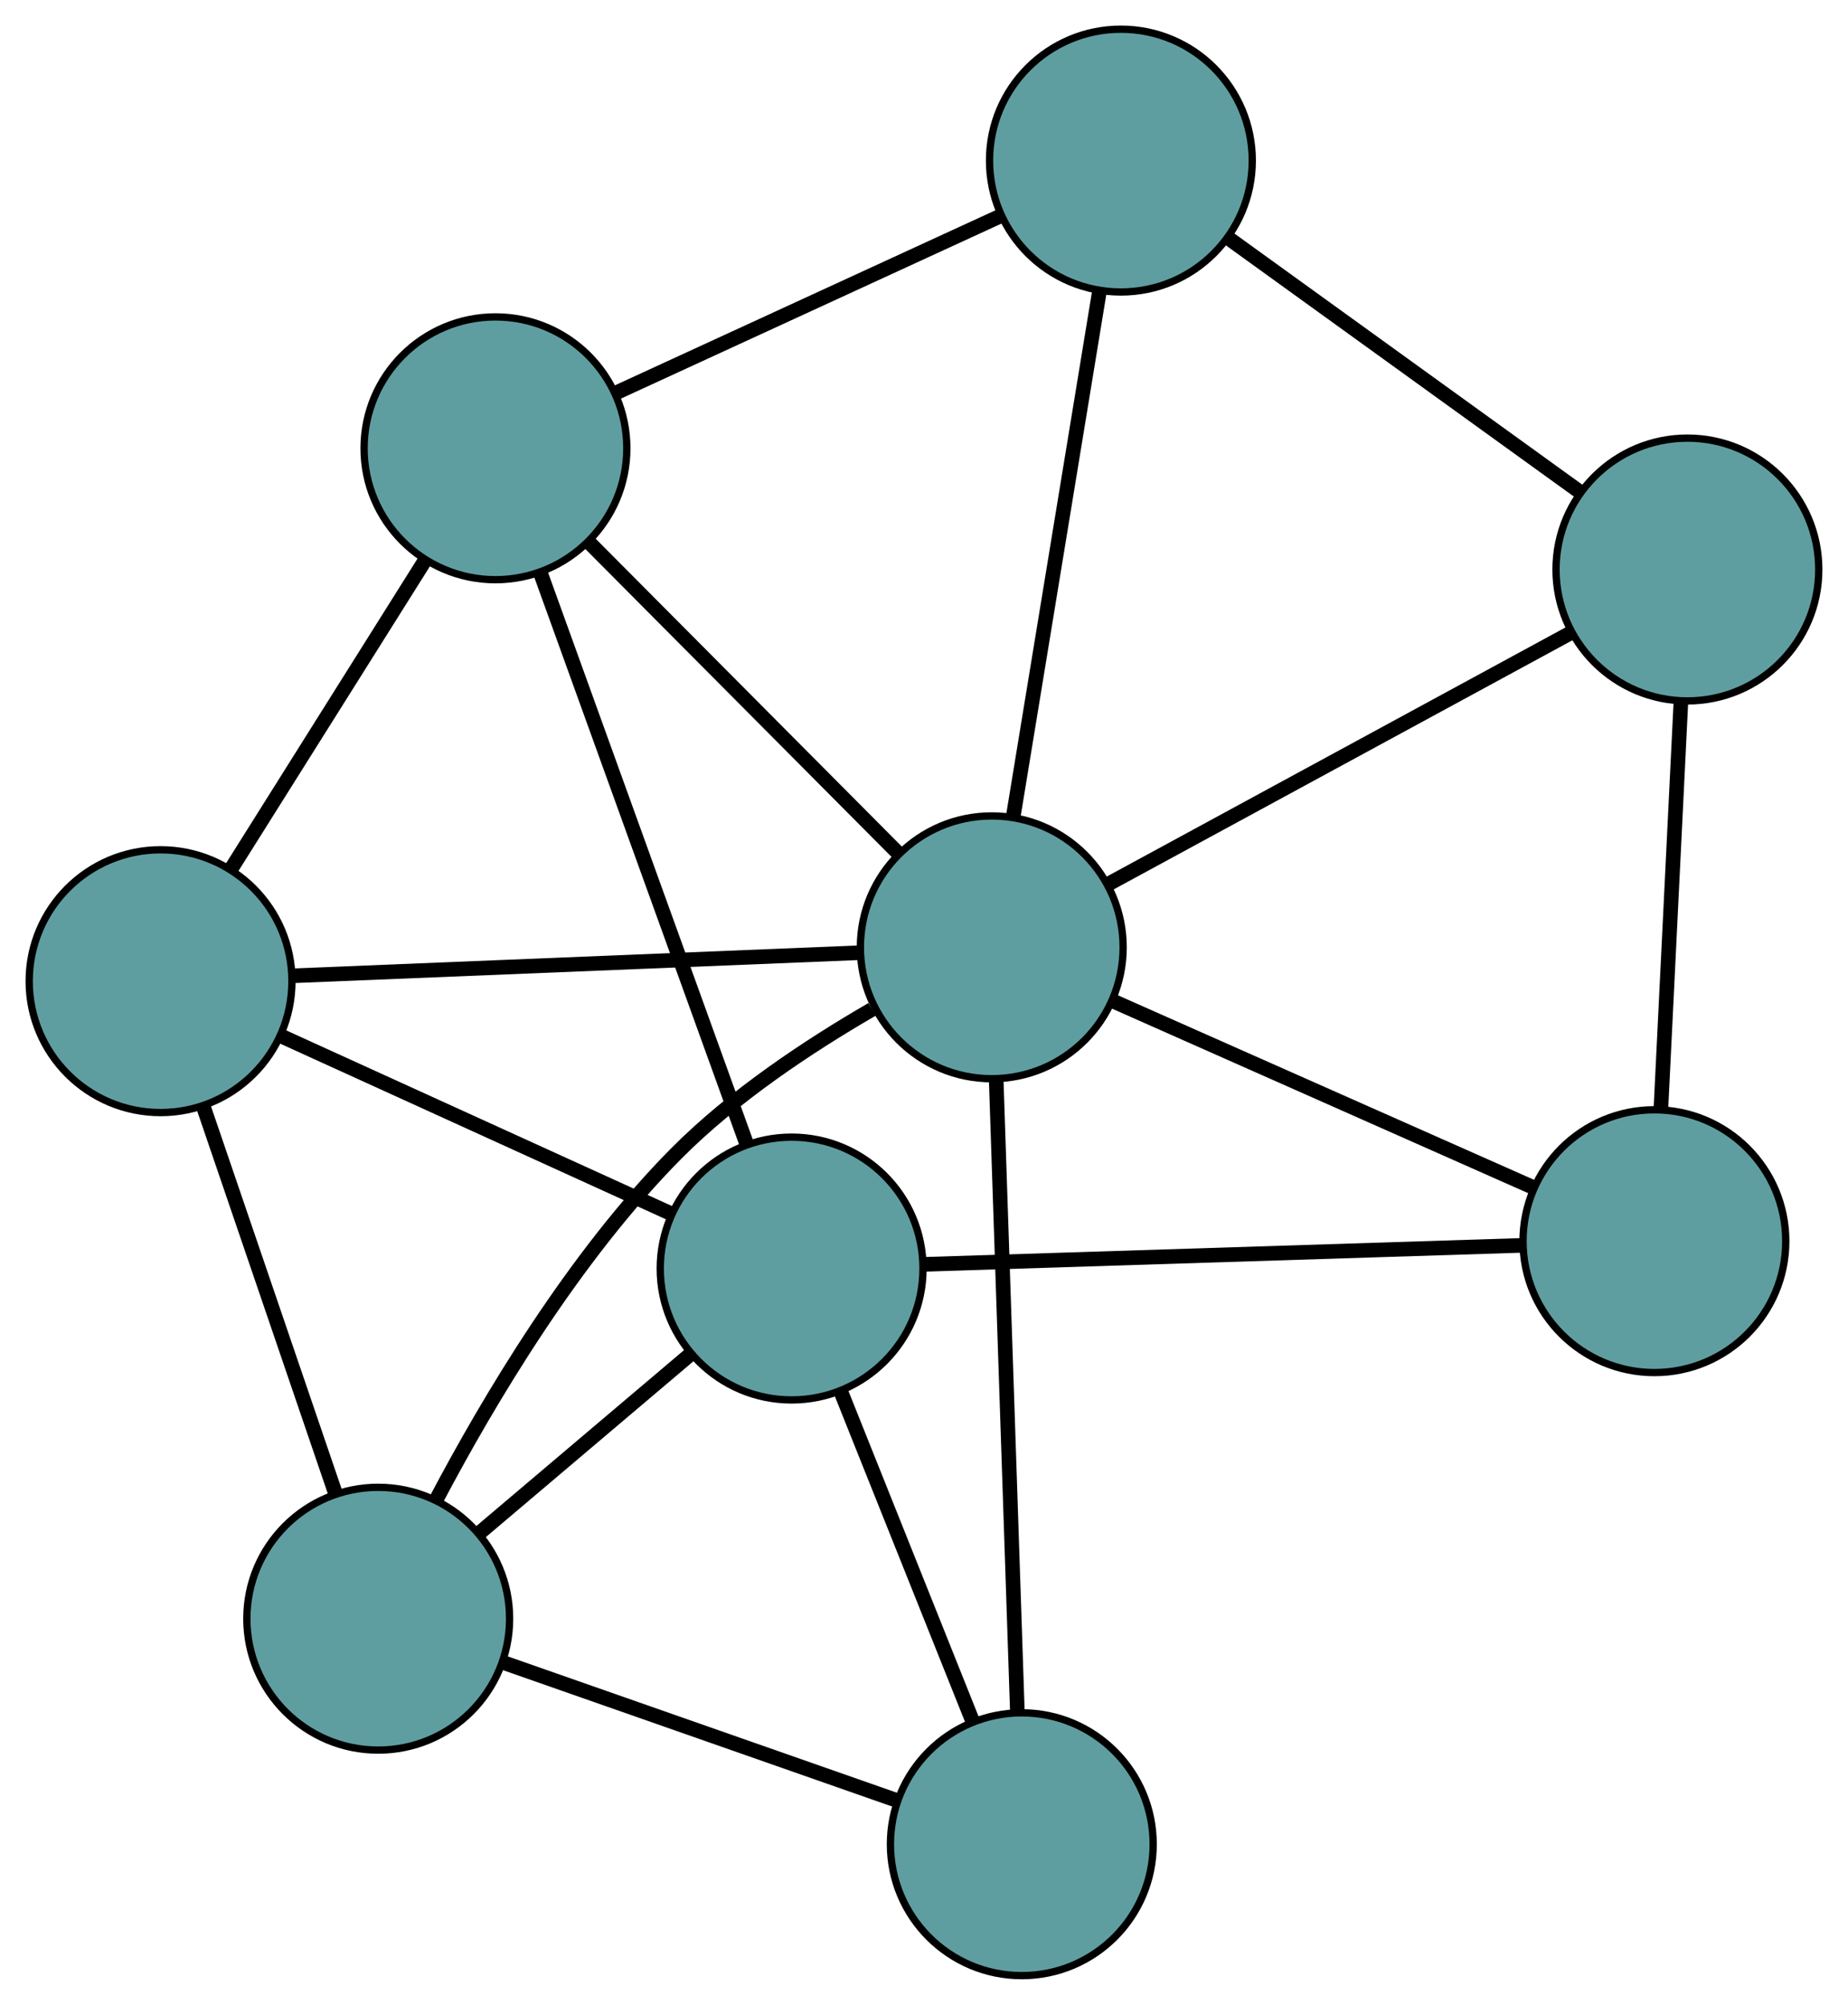<?xml version="1.0" encoding="UTF-8" standalone="no"?>
<!DOCTYPE svg PUBLIC "-//W3C//DTD SVG 1.1//EN"
 "http://www.w3.org/Graphics/SVG/1.1/DTD/svg11.dtd">
<!-- Generated by graphviz version 2.36.0 (20140111.2315)
 -->
<!-- Title: G Pages: 1 -->
<svg width="100%" height="100%"
 viewBox="0.00 0.00 253.20 274.65" xmlns="http://www.w3.org/2000/svg" xmlns:xlink="http://www.w3.org/1999/xlink">
<g id="graph0" class="graph" transform="scale(1 1) rotate(0) translate(4 270.647)">
<title>G</title>
<!-- 0 -->
<g id="node1" class="node"><title>0</title>
<ellipse fill="cadetblue" stroke="black" cx="18" cy="-136.232" rx="18" ry="18"/>
</g>
<!-- 4 -->
<g id="node5" class="node"><title>4</title>
<ellipse fill="cadetblue" stroke="black" cx="63.884" cy="-209.232" rx="18" ry="18"/>
</g>
<!-- 0&#45;&#45;4 -->
<g id="edge1" class="edge"><title>0&#45;&#45;4</title>
<path fill="none" stroke="black" stroke-width="2" d="M27.731,-151.714C35.517,-164.102 46.384,-181.39 54.167,-193.773"/>
</g>
<!-- 5 -->
<g id="node6" class="node"><title>5</title>
<ellipse fill="cadetblue" stroke="black" cx="47.821" cy="-48.895" rx="18" ry="18"/>
</g>
<!-- 0&#45;&#45;5 -->
<g id="edge2" class="edge"><title>0&#45;&#45;5</title>
<path fill="none" stroke="black" stroke-width="2" d="M23.892,-118.977C29.12,-103.666 36.717,-81.415 41.941,-66.114"/>
</g>
<!-- 7 -->
<g id="node8" class="node"><title>7</title>
<ellipse fill="cadetblue" stroke="black" cx="104.463" cy="-96.865" rx="18" ry="18"/>
</g>
<!-- 0&#45;&#45;7 -->
<g id="edge3" class="edge"><title>0&#45;&#45;7</title>
<path fill="none" stroke="black" stroke-width="2" d="M34.671,-128.642C49.982,-121.671 72.549,-111.396 87.843,-104.432"/>
</g>
<!-- 8 -->
<g id="node9" class="node"><title>8</title>
<ellipse fill="cadetblue" stroke="black" cx="131.884" cy="-140.869" rx="18" ry="18"/>
</g>
<!-- 0&#45;&#45;8 -->
<g id="edge4" class="edge"><title>0&#45;&#45;8</title>
<path fill="none" stroke="black" stroke-width="2" d="M36.045,-136.967C57.245,-137.83 92.221,-139.254 113.546,-140.123"/>
</g>
<!-- 1 -->
<g id="node2" class="node"><title>1</title>
<ellipse fill="cadetblue" stroke="black" cx="149.578" cy="-248.647" rx="18" ry="18"/>
</g>
<!-- 1&#45;&#45;4 -->
<g id="edge5" class="edge"><title>1&#45;&#45;4</title>
<path fill="none" stroke="black" stroke-width="2" d="M133.055,-241.047C117.881,-234.068 95.514,-223.78 80.356,-216.808"/>
</g>
<!-- 6 -->
<g id="node7" class="node"><title>6</title>
<ellipse fill="cadetblue" stroke="black" cx="227.195" cy="-192.627" rx="18" ry="18"/>
</g>
<!-- 1&#45;&#45;6 -->
<g id="edge6" class="edge"><title>1&#45;&#45;6</title>
<path fill="none" stroke="black" stroke-width="2" d="M164.177,-238.11C177.966,-228.158 198.544,-213.306 212.397,-203.307"/>
</g>
<!-- 1&#45;&#45;8 -->
<g id="edge7" class="edge"><title>1&#45;&#45;8</title>
<path fill="none" stroke="black" stroke-width="2" d="M146.656,-230.85C143.378,-210.88 138.09,-178.673 134.81,-158.693"/>
</g>
<!-- 2 -->
<g id="node3" class="node"><title>2</title>
<ellipse fill="cadetblue" stroke="black" cx="136" cy="-18" rx="18" ry="18"/>
</g>
<!-- 2&#45;&#45;5 -->
<g id="edge8" class="edge"><title>2&#45;&#45;5</title>
<path fill="none" stroke="black" stroke-width="2" d="M118.998,-23.957C103.484,-29.393 80.663,-37.388 65.071,-42.851"/>
</g>
<!-- 2&#45;&#45;7 -->
<g id="edge9" class="edge"><title>2&#45;&#45;7</title>
<path fill="none" stroke="black" stroke-width="2" d="M129.312,-34.725C123.996,-48.019 116.592,-66.534 111.25,-79.892"/>
</g>
<!-- 2&#45;&#45;8 -->
<g id="edge10" class="edge"><title>2&#45;&#45;8</title>
<path fill="none" stroke="black" stroke-width="2" d="M135.393,-36.13C134.615,-59.36 133.274,-99.399 132.494,-122.665"/>
</g>
<!-- 3 -->
<g id="node4" class="node"><title>3</title>
<ellipse fill="cadetblue" stroke="black" cx="222.674" cy="-100.615" rx="18" ry="18"/>
</g>
<!-- 3&#45;&#45;6 -->
<g id="edge11" class="edge"><title>3&#45;&#45;6</title>
<path fill="none" stroke="black" stroke-width="2" d="M223.567,-118.794C224.36,-134.925 225.512,-158.367 226.304,-174.486"/>
</g>
<!-- 3&#45;&#45;7 -->
<g id="edge12" class="edge"><title>3&#45;&#45;7</title>
<path fill="none" stroke="black" stroke-width="2" d="M204.462,-100.037C182.184,-99.331 144.701,-98.141 122.501,-97.437"/>
</g>
<!-- 3&#45;&#45;8 -->
<g id="edge13" class="edge"><title>3&#45;&#45;8</title>
<path fill="none" stroke="black" stroke-width="2" d="M206.022,-107.998C189.64,-115.262 164.776,-126.286 148.431,-133.533"/>
</g>
<!-- 4&#45;&#45;7 -->
<g id="edge14" class="edge"><title>4&#45;&#45;7</title>
<path fill="none" stroke="black" stroke-width="2" d="M70.047,-192.165C77.674,-171.046 90.588,-135.285 98.242,-114.092"/>
</g>
<!-- 4&#45;&#45;8 -->
<g id="edge15" class="edge"><title>4&#45;&#45;8</title>
<path fill="none" stroke="black" stroke-width="2" d="M76.674,-196.373C88.832,-184.151 107.013,-165.873 119.151,-153.67"/>
</g>
<!-- 5&#45;&#45;7 -->
<g id="edge16" class="edge"><title>5&#45;&#45;7</title>
<path fill="none" stroke="black" stroke-width="2" d="M61.822,-60.753C70.602,-68.188 81.874,-77.734 90.623,-85.144"/>
</g>
<!-- 5&#45;&#45;8 -->
<g id="edge17" class="edge"><title>5&#45;&#45;8</title>
<path fill="none" stroke="black" stroke-width="2" d="M55.738,-65.141C62.977,-78.873 74.665,-98.502 88.621,-112.588 96.453,-120.492 106.848,-127.375 115.486,-132.371"/>
</g>
<!-- 6&#45;&#45;8 -->
<g id="edge18" class="edge"><title>6&#45;&#45;8</title>
<path fill="none" stroke="black" stroke-width="2" d="M211.027,-183.847C193.394,-174.272 165.352,-159.043 147.814,-149.52"/>
</g>
</g>
</svg>

